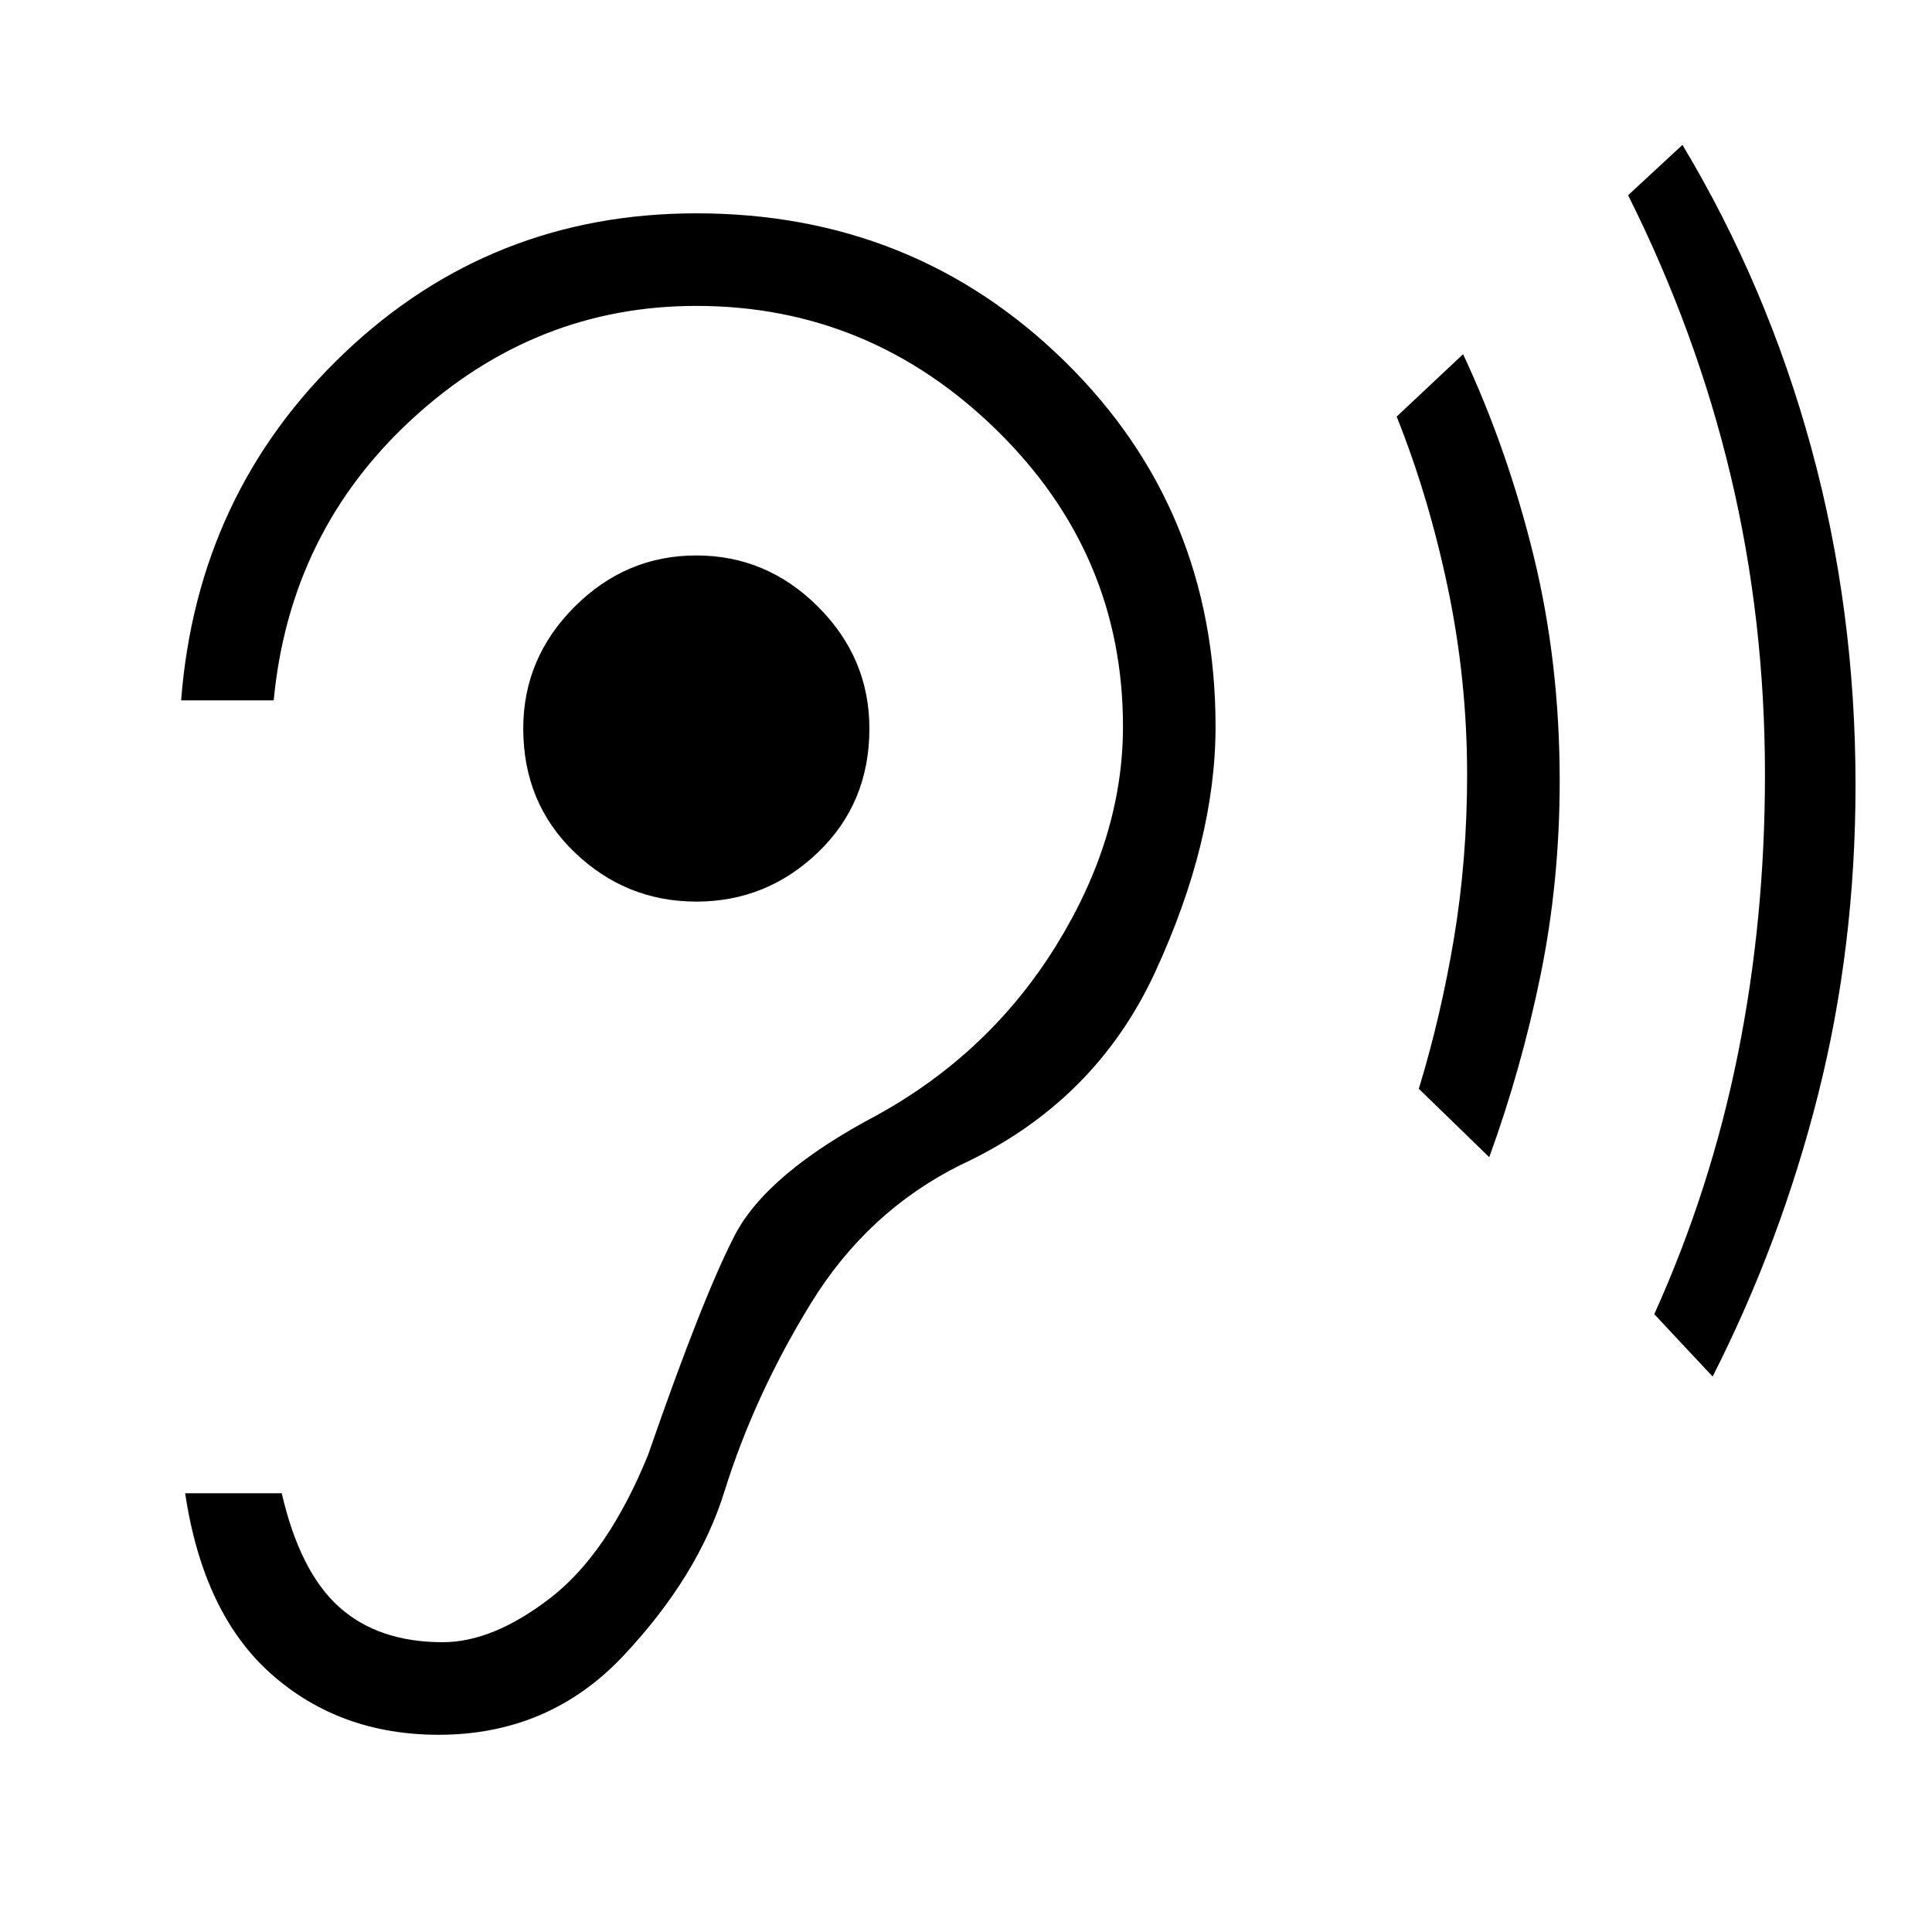 <svg xmlns="http://www.w3.org/2000/svg" height="20" viewBox="0 -960 960 960" width="20"><path d="M218-98q55 0 92-39.5t50-81.5q15-48 43-93.5t74-68.5q67-31 97-96t30-122q0-108-75-181.5T346-854q-102 0-175 69.5T90-612h46q8-84 69-140t141-56q86 0 149 61.5T558-599q0 55-33 108.5T436-406q-55 29-71 60t-43 109q-20 49-48.5 71T220-144q-32 0-51.5-17.5T140-218H92q9 60 43 90t83 30Zm128-414q35 0 60.5-24.5T432-598q0-35-25.5-60.5T346-684q-35 0-60.5 25.5T260-598q0 37 25.5 61.5T346-512Zm394 127-35-34q11-36 17.5-75t6.5-81q0-47-9.5-92.5T694-753l33-31q22 47 35 100t13 112q0 50-9.5 96.5T740-385Zm111 109-29-31q28-62 41.5-129T877-575q0-77-17-148.5T809-863l27-25q42 70 64 150.5T922-570q0 80-18.5 153.5T851-276Z"/></svg>